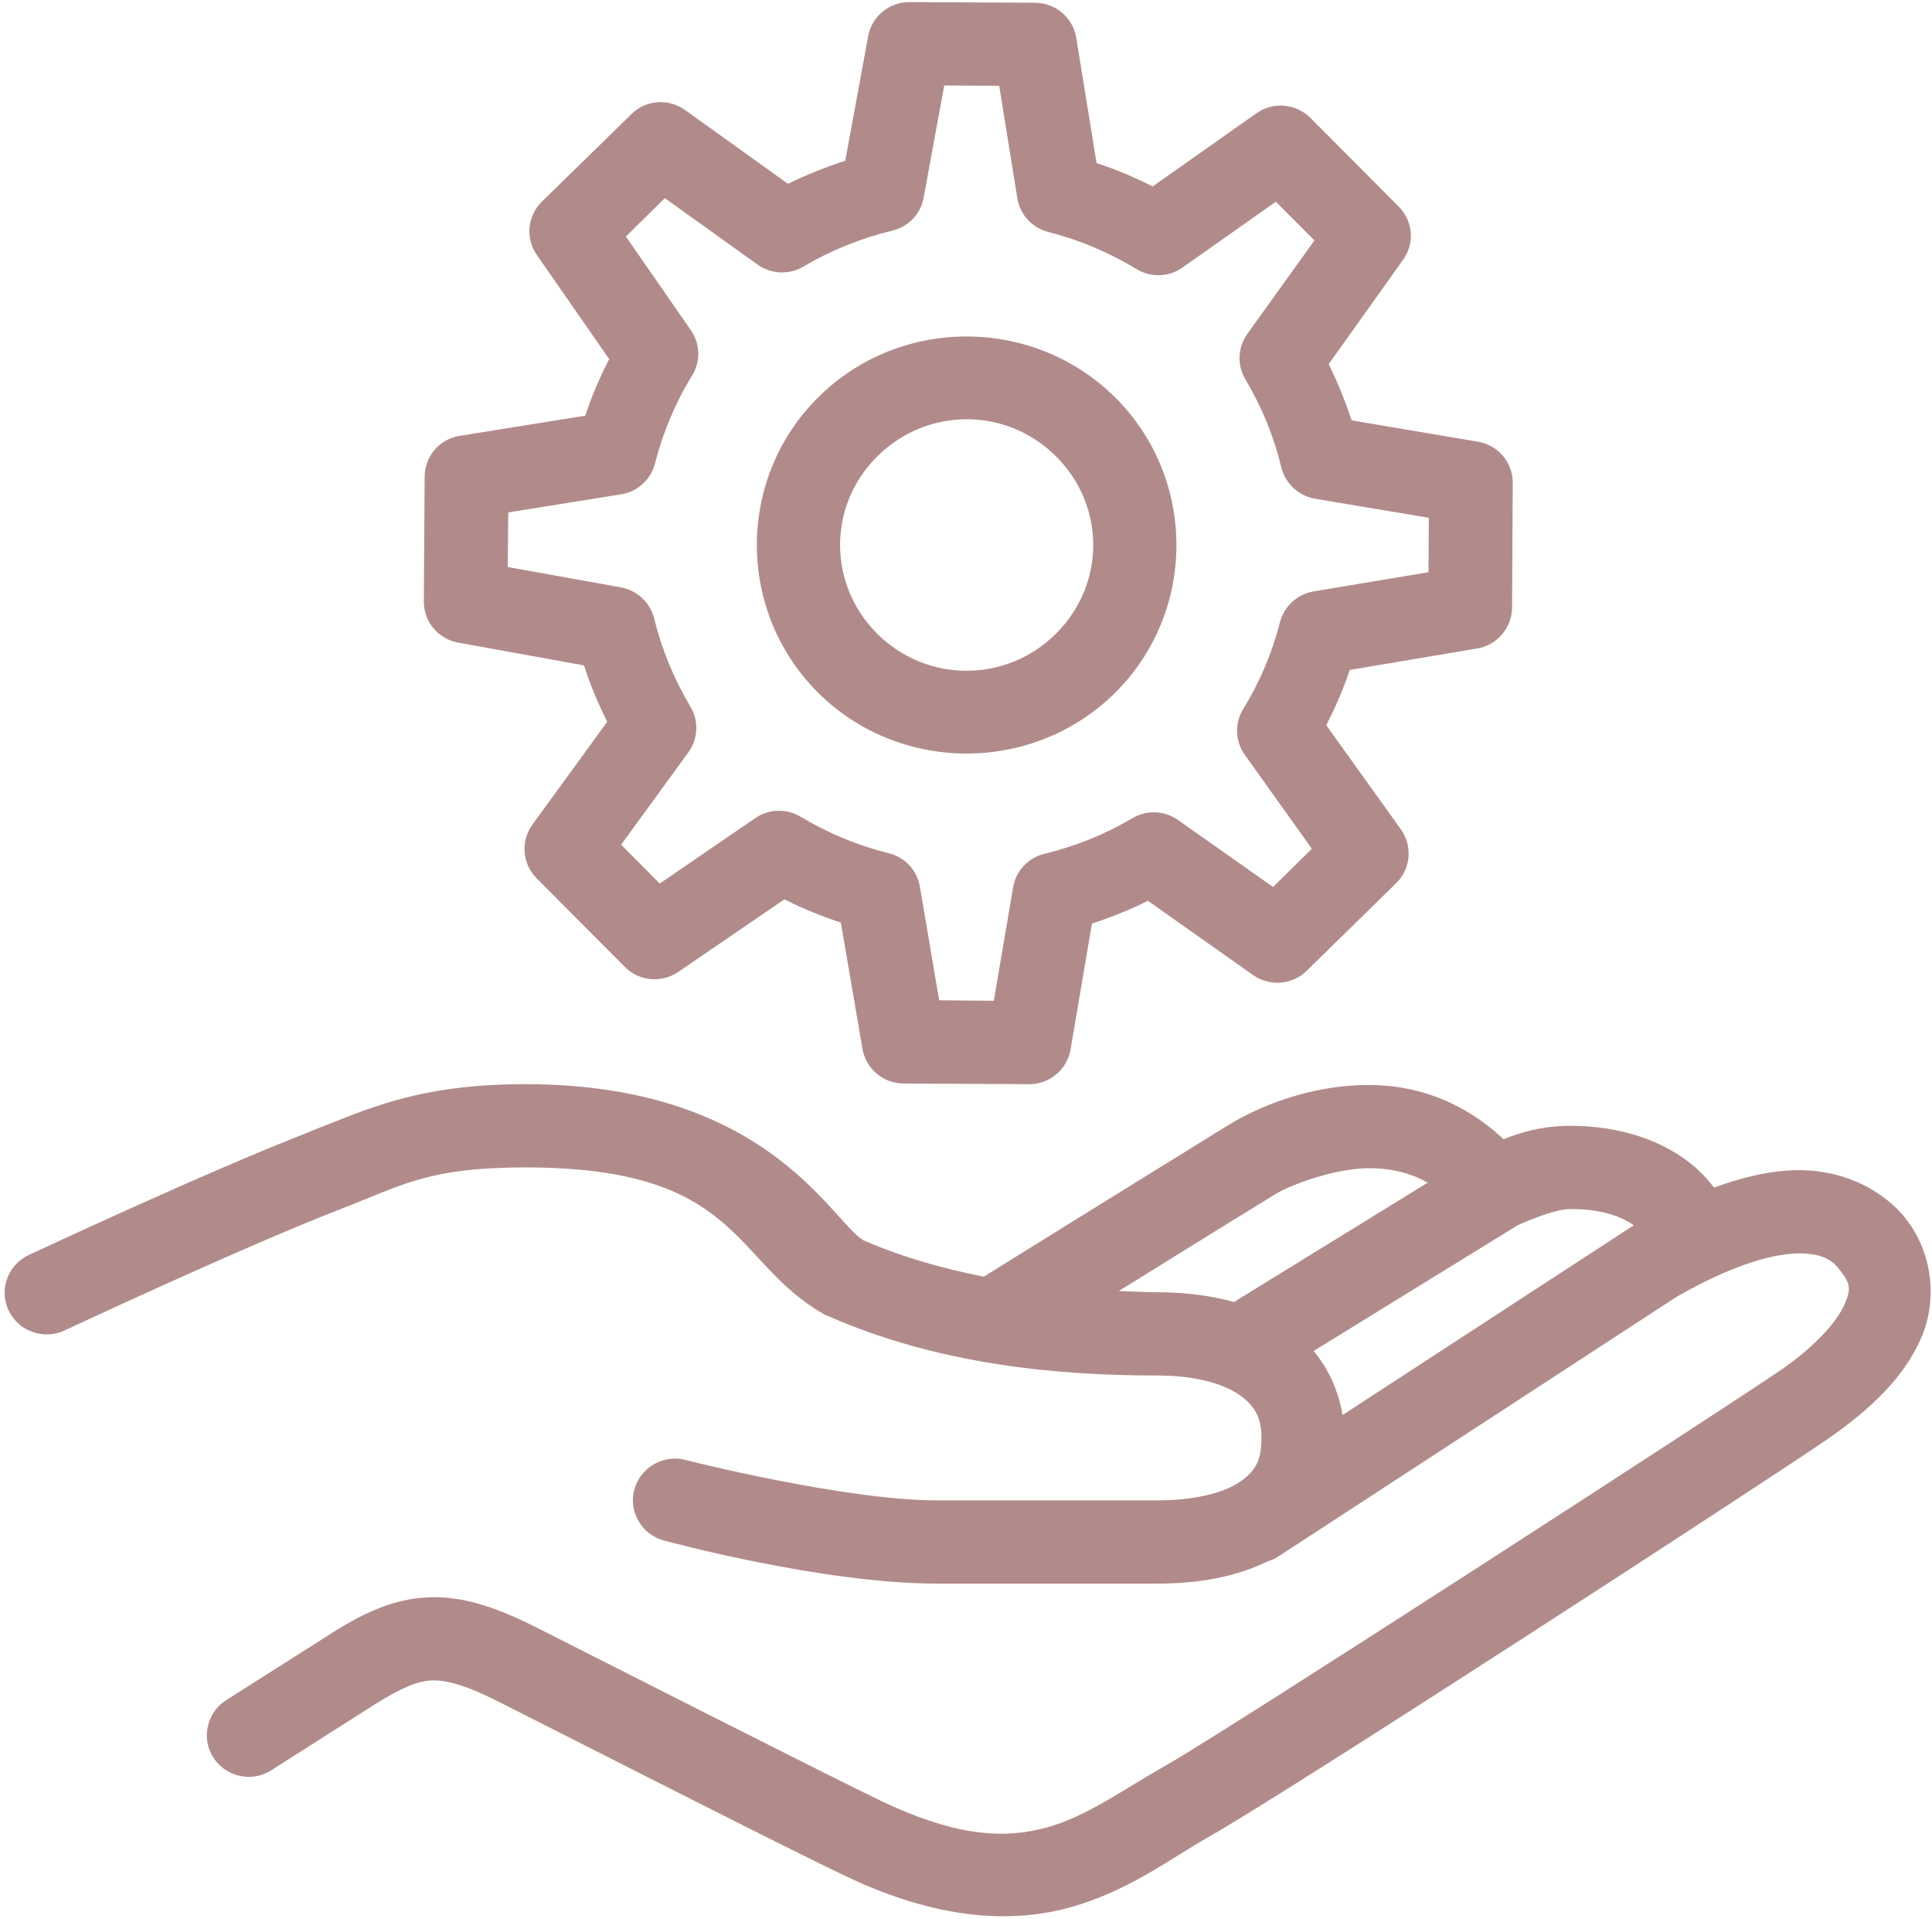 <svg width="147" height="146" viewBox="0 0 147 146" fill="none" xmlns="http://www.w3.org/2000/svg">
<path d="M69.205 0.159C67.661 0.147 66.33 1.246 66.056 2.755L64.313 12.229C62.819 12.712 61.376 13.293 59.957 13.986L52.126 8.371C50.869 7.468 49.127 7.591 48.032 8.693L41.222 15.347C40.127 16.436 39.965 18.142 40.849 19.404L46.351 27.321C45.628 28.719 45.018 30.152 44.533 31.625L34.986 33.159C33.454 33.394 32.323 34.705 32.31 36.263L32.248 45.763C32.236 47.295 33.342 48.619 34.861 48.892L44.435 50.624C44.906 52.096 45.504 53.517 46.201 54.915L40.513 62.733C39.604 63.981 39.728 65.713 40.824 66.814L47.546 73.568C48.629 74.657 50.346 74.818 51.616 73.939L59.683 68.423C61.077 69.128 62.507 69.708 63.977 70.19L65.62 79.79C65.882 81.31 67.189 82.424 68.744 82.436L78.293 82.485C79.86 82.498 81.192 81.372 81.453 79.852L83.085 70.265C84.541 69.794 85.959 69.227 87.341 68.534L95.346 74.187C96.614 75.076 98.332 74.929 99.428 73.853L106.237 67.186C107.346 66.097 107.495 64.365 106.586 63.092L100.91 55.175C101.62 53.802 102.216 52.404 102.701 50.97L112.399 49.337C113.917 49.077 115.037 47.766 115.05 46.221L115.099 36.733C115.112 35.186 113.991 33.864 112.449 33.604L102.838 31.983C102.365 30.523 101.782 29.102 101.097 27.704L106.748 19.775C107.657 18.525 107.52 16.82 106.424 15.719L99.702 8.965C98.606 7.876 96.863 7.715 95.595 8.618L87.702 14.184C86.308 13.479 84.888 12.885 83.433 12.403L81.889 2.879C81.64 1.345 80.32 0.221 78.753 0.208L69.205 0.159ZM71.844 6.503L76.026 6.527L77.408 15.088C77.608 16.337 78.541 17.339 79.76 17.649C82.101 18.241 84.355 19.194 86.47 20.468C87.553 21.136 88.935 21.087 89.969 20.357L97.075 15.347L100.013 18.29L94.898 25.415C94.175 26.442 94.113 27.791 94.761 28.867C96.018 30.981 96.938 33.233 97.486 35.545C97.785 36.782 98.793 37.722 100.063 37.945L108.714 39.393L108.689 43.536L99.951 44.996C98.706 45.206 97.698 46.134 97.386 47.345C96.801 49.646 95.869 51.873 94.586 53.95C93.926 55.039 93.976 56.413 94.723 57.439L99.814 64.575L96.863 67.483L89.632 62.387C88.599 61.657 87.242 61.607 86.158 62.251C84.043 63.5 81.802 64.389 79.474 64.959C78.23 65.255 77.296 66.258 77.085 67.507L75.615 76.14L71.458 76.103L69.989 67.445C69.777 66.208 68.844 65.206 67.598 64.909C65.297 64.34 63.03 63.401 60.915 62.139C59.844 61.496 58.487 61.533 57.454 62.251L50.198 67.223L47.26 64.266L52.375 57.241C53.123 56.215 53.185 54.841 52.525 53.752C51.267 51.638 50.346 49.386 49.775 47.06C49.476 45.85 48.492 44.922 47.247 44.687L38.634 43.14L38.672 38.985L47.247 37.611C48.505 37.413 49.526 36.485 49.837 35.26C50.433 32.924 51.367 30.672 52.662 28.57C53.322 27.506 53.284 26.145 52.562 25.118L47.621 17.993L50.582 15.075L57.628 20.121C58.649 20.864 60.019 20.926 61.115 20.295C63.255 19.02 65.533 18.117 67.885 17.55C69.117 17.265 70.051 16.275 70.275 15.05L71.844 6.503ZM73.636 25.601C69.541 25.576 65.433 27.098 62.308 30.177C56.059 36.312 56.009 46.417 62.184 52.639C68.358 58.848 78.541 58.898 84.789 52.763C91.038 46.627 91.087 36.51 84.913 30.301C81.827 27.197 77.732 25.625 73.636 25.601ZM73.611 31.897C76.064 31.909 78.504 32.862 80.383 34.755C84.143 38.527 84.106 44.526 80.308 48.248C76.512 51.985 70.475 51.96 66.716 48.186C62.956 44.402 62.993 38.403 66.791 34.681C68.694 32.812 71.147 31.884 73.611 31.897ZM39.965 82.485C31.651 82.485 27.815 84.465 23.683 86.049C23.683 86.061 23.683 86.061 23.683 86.061C15.753 89.128 2.186 95.486 2.186 95.486C0.593 96.228 -0.092 98.119 0.655 99.703C1.414 101.287 3.32 101.967 4.912 101.225C4.912 101.225 18.567 94.83 25.987 91.961C30.567 90.192 32.559 88.818 39.965 88.818C56.308 88.818 55.65 95.869 62.545 99.901C62.644 99.963 62.756 100.025 62.868 100.062C71.421 103.871 80.607 104.65 88.014 104.65C91.287 104.65 93.354 105.405 94.474 106.246C95.582 107.1 95.981 107.978 95.981 109.4C95.981 111.07 95.558 111.862 94.449 112.666C93.354 113.458 91.237 114.151 88.014 114.151H71.284C64.263 114.151 52.176 111.082 52.176 111.082C51.08 110.785 49.899 111.107 49.09 111.911C48.281 112.715 47.969 113.891 48.268 114.98C48.579 116.079 49.451 116.933 50.557 117.217C50.557 117.217 62.545 120.484 71.284 120.484H88.014C91.262 120.484 94.088 119.952 96.452 118.789C96.764 118.702 97.062 118.566 97.324 118.38L127.548 98.676C132.091 96.067 135.191 95.337 137.007 95.362C138.825 95.399 139.448 95.943 139.996 96.636C140.805 97.675 140.855 98.07 140.332 99.27C139.796 100.482 138.24 102.351 135.44 104.279C135.44 104.279 135.44 104.279 135.428 104.279C131.966 106.679 93.266 131.739 88.798 134.262C85.424 136.167 82.748 138.17 79.698 139.023C76.649 139.865 73.052 139.865 67.102 137.046C63.13 135.153 46.226 126.545 40.749 123.786C37.7 122.251 35.098 121.385 32.447 121.534C29.783 121.682 27.529 122.808 25.202 124.268C25.19 124.268 25.177 124.28 25.177 124.293L17.285 129.302C16.289 129.896 15.704 130.985 15.741 132.135C15.778 133.284 16.451 134.324 17.484 134.843C18.53 135.363 19.763 135.289 20.722 134.633L28.575 129.636C30.605 128.374 31.75 127.916 32.796 127.854C33.84 127.793 35.272 128.127 37.875 129.438C43.302 132.173 59.944 140.657 64.363 142.748C71.296 146.049 76.91 146.359 81.404 145.121C85.897 143.872 89.097 141.374 91.947 139.766C98.096 136.291 134.631 112.542 139.074 109.474C142.447 107.137 144.925 104.7 146.182 101.782C147.44 98.862 147.029 95.3 145.024 92.751C145.024 92.751 145.024 92.751 145.024 92.739C143.443 90.736 140.643 89.103 137.119 89.029C135.116 88.992 132.888 89.449 130.411 90.353C129.951 89.746 129.253 88.954 128.295 88.262C126.439 86.888 123.49 85.653 119.481 85.653C117.428 85.653 115.747 86.123 114.402 86.678C112.486 84.861 109.087 82.547 104.146 82.547C100.138 82.547 96.378 83.883 93.764 85.418C93.279 85.702 92.109 86.432 90.118 87.668C88.126 88.905 85.523 90.501 82.96 92.097C78.865 94.632 76.325 96.216 74.856 97.131C71.732 96.513 68.607 95.634 65.658 94.347C63.142 92.739 58.3 82.485 39.965 82.485ZM104.146 88.88C106.163 88.88 107.607 89.388 108.626 89.981L93.889 99.059C92.133 98.565 90.168 98.317 88.014 98.317C87.092 98.317 86.084 98.255 85.125 98.218C85.723 97.849 85.723 97.849 86.333 97.478C88.898 95.882 91.486 94.273 93.491 93.036C95.483 91.813 97.112 90.81 97 90.872C98.507 89.981 101.782 88.88 104.146 88.88ZM119.481 91.986C122.071 91.986 123.465 92.64 124.312 93.221C124.262 93.246 124.225 93.271 124.175 93.308L102.153 107.657C101.856 105.887 101.122 104.192 99.951 102.784L115.349 93.296L115.361 93.271C115.485 93.209 118.15 91.986 119.481 91.986Z" fill="#B18B8A"/>
</svg>
